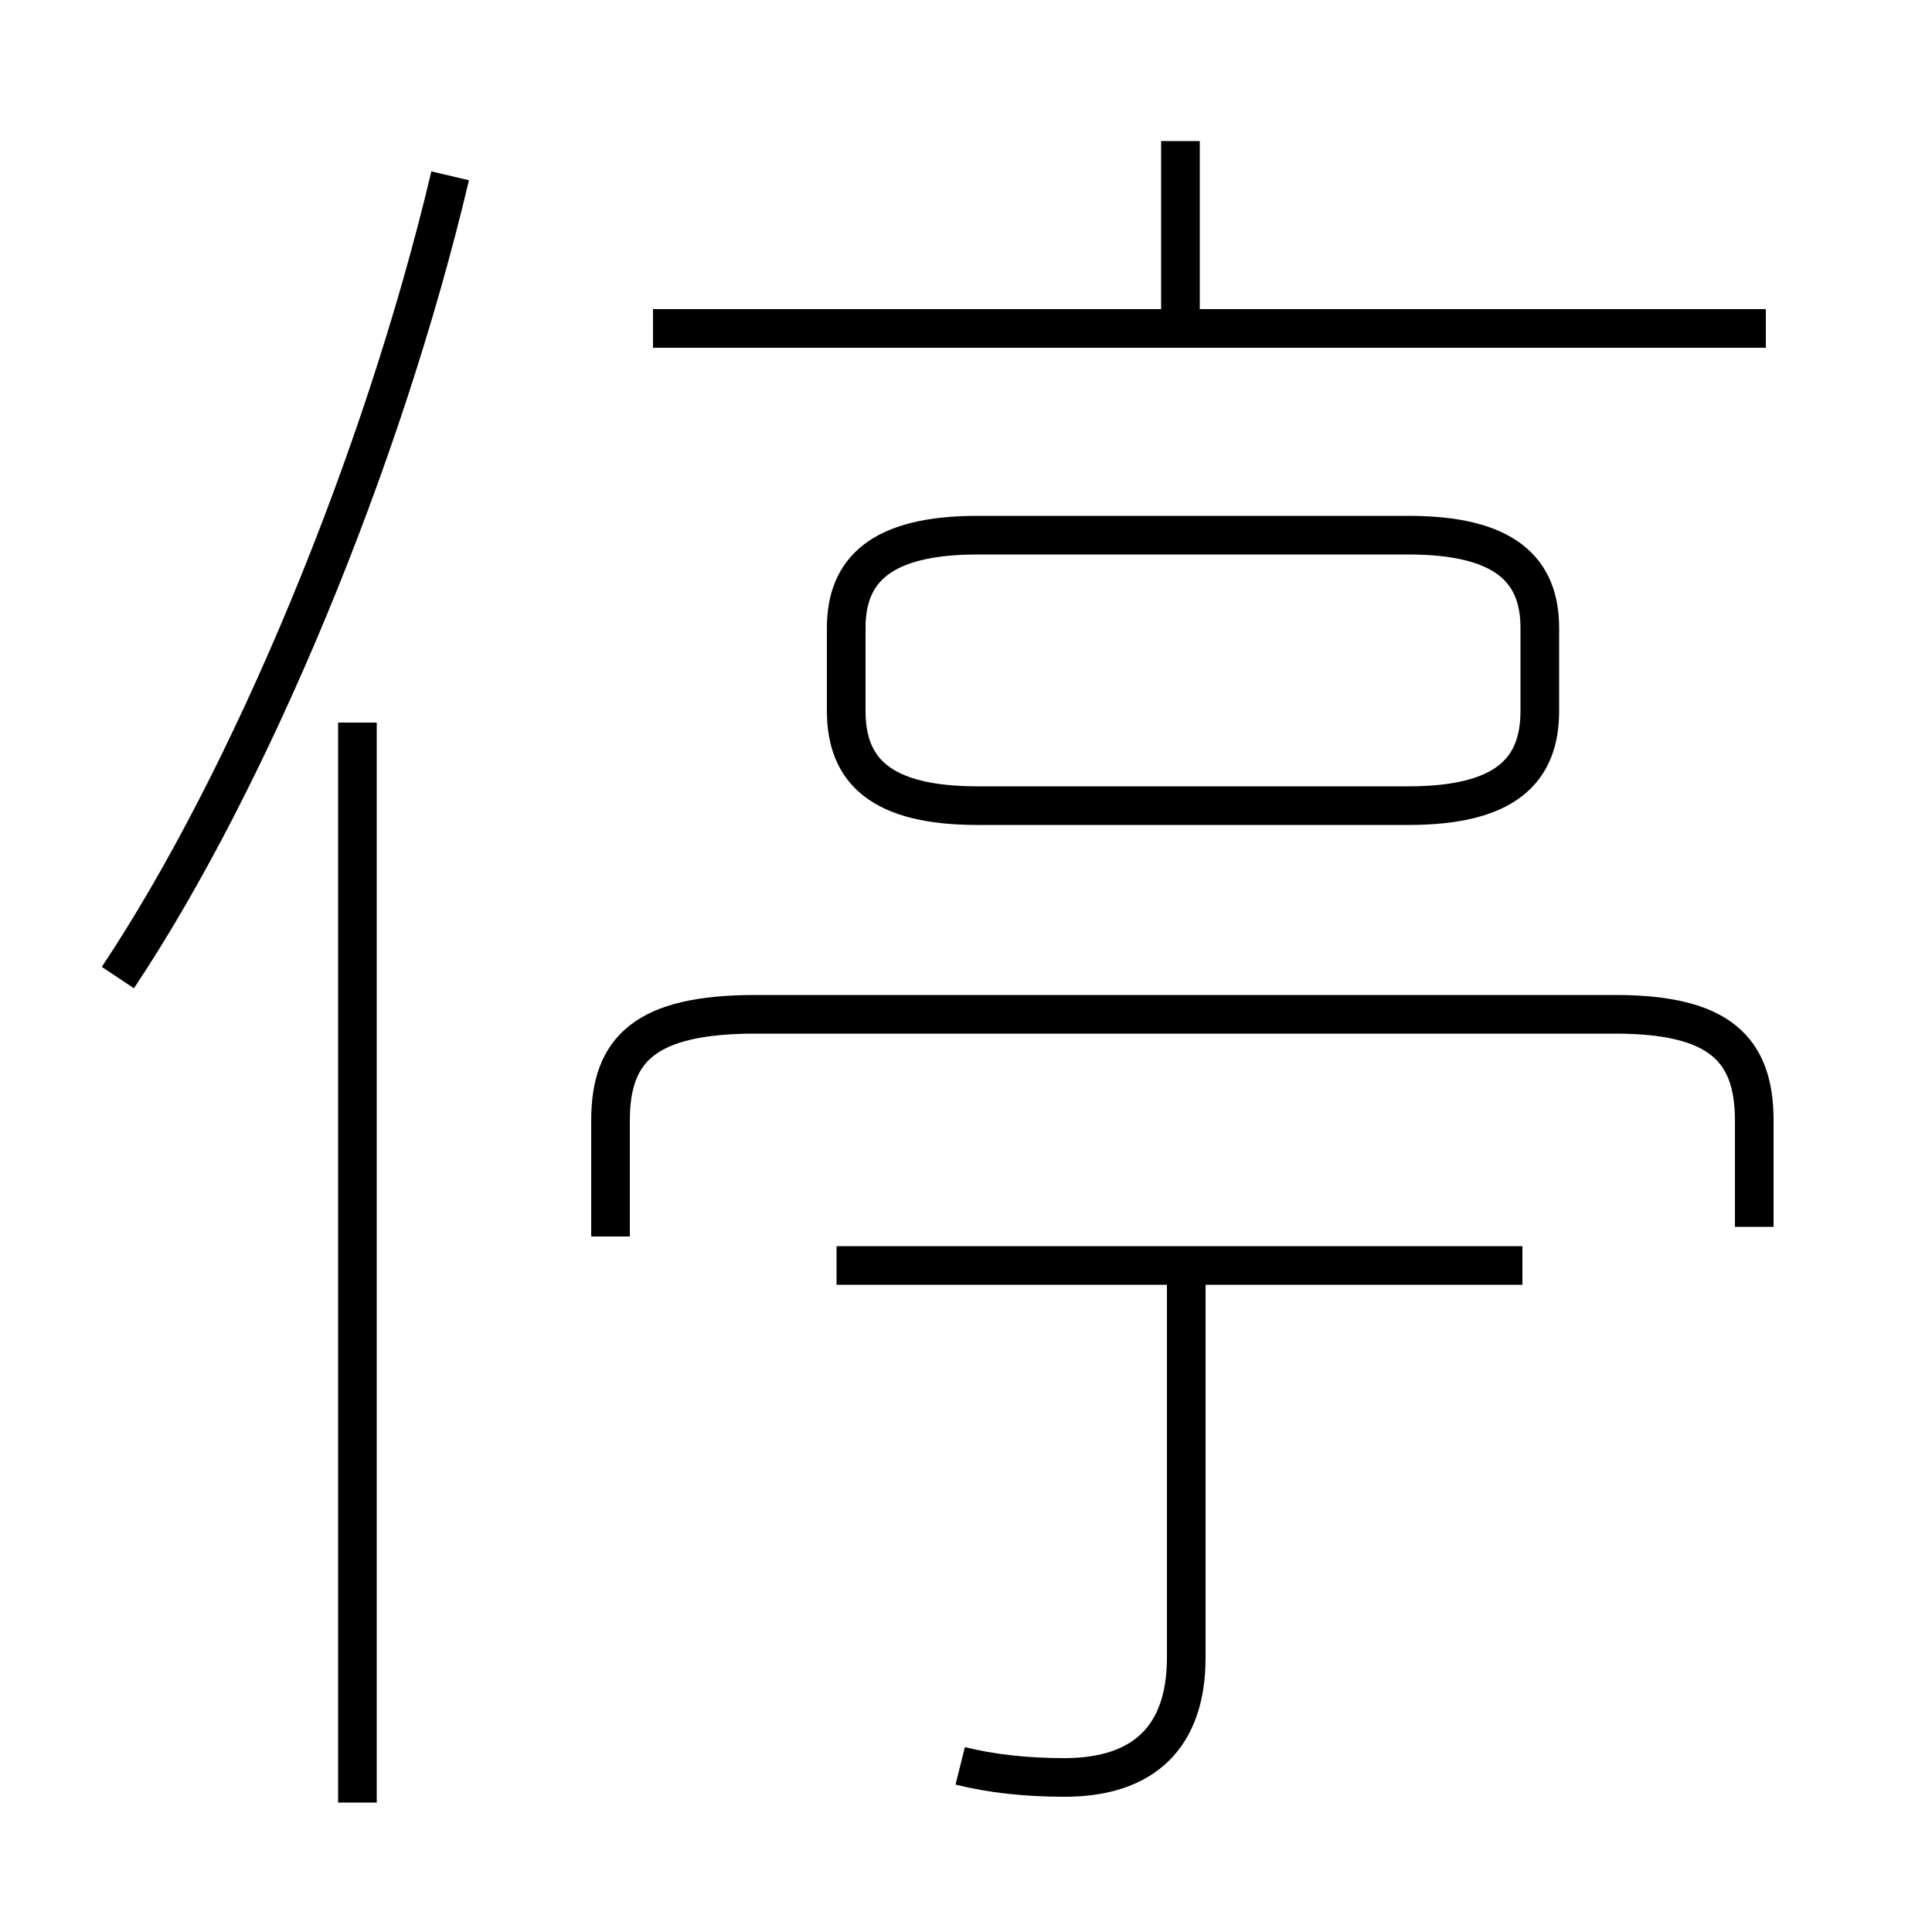 <?xml version='1.0' encoding='utf8'?>
<svg viewBox="0.0 -6.0 50.0 50.0" version="1.1" xmlns="http://www.w3.org/2000/svg">
<rect x="0.0" y="-6.0" width="50.0" height="50.0" fill="#808080" stroke="none"/>
<rect x="-1000" y="-1000" width="2000" height="2000" stroke="white" fill="white"/>
<g style="fill:white;stroke:#000000;  stroke-width:1">
<path d="M 3.05 -18.7 C 6.45 -23.8 9.9 -32.05 11.65 -39.45 M 9.25 2.65 L 9.25 -25.3 M 24.85 1.7 C 25.65 1.9 26.55 2.0 27.55 2.0 C 29.6 2.0 30.7 0.95 30.7 -1.1 L 30.7 -11.2 M 39.4 -11.25 L 21.65 -11.25 M 45.4 -12.25 L 45.4 -15.0 C 45.4 -16.85 44.5 -17.75 41.8 -17.75 L 19.55 -17.75 C 16.7 -17.75 15.8 -16.85 15.8 -15.0 L 15.8 -12.0 M 25.3 -23.15 L 36.45 -23.15 C 38.95 -23.15 39.85 -24.05 39.85 -25.6 L 39.85 -27.75 C 39.85 -29.25 38.95 -30.15 36.45 -30.15 L 25.3 -30.15 C 22.8 -30.15 21.9 -29.25 21.9 -27.75 L 21.9 -25.6 C 21.9 -24.05 22.8 -23.15 25.3 -23.15 Z M 45.7 -35.5 L 16.9 -35.5 M 30.55 -35.9 L 30.55 -40.35" transform="translate(0.0 38.0)" />
</g>
</svg>